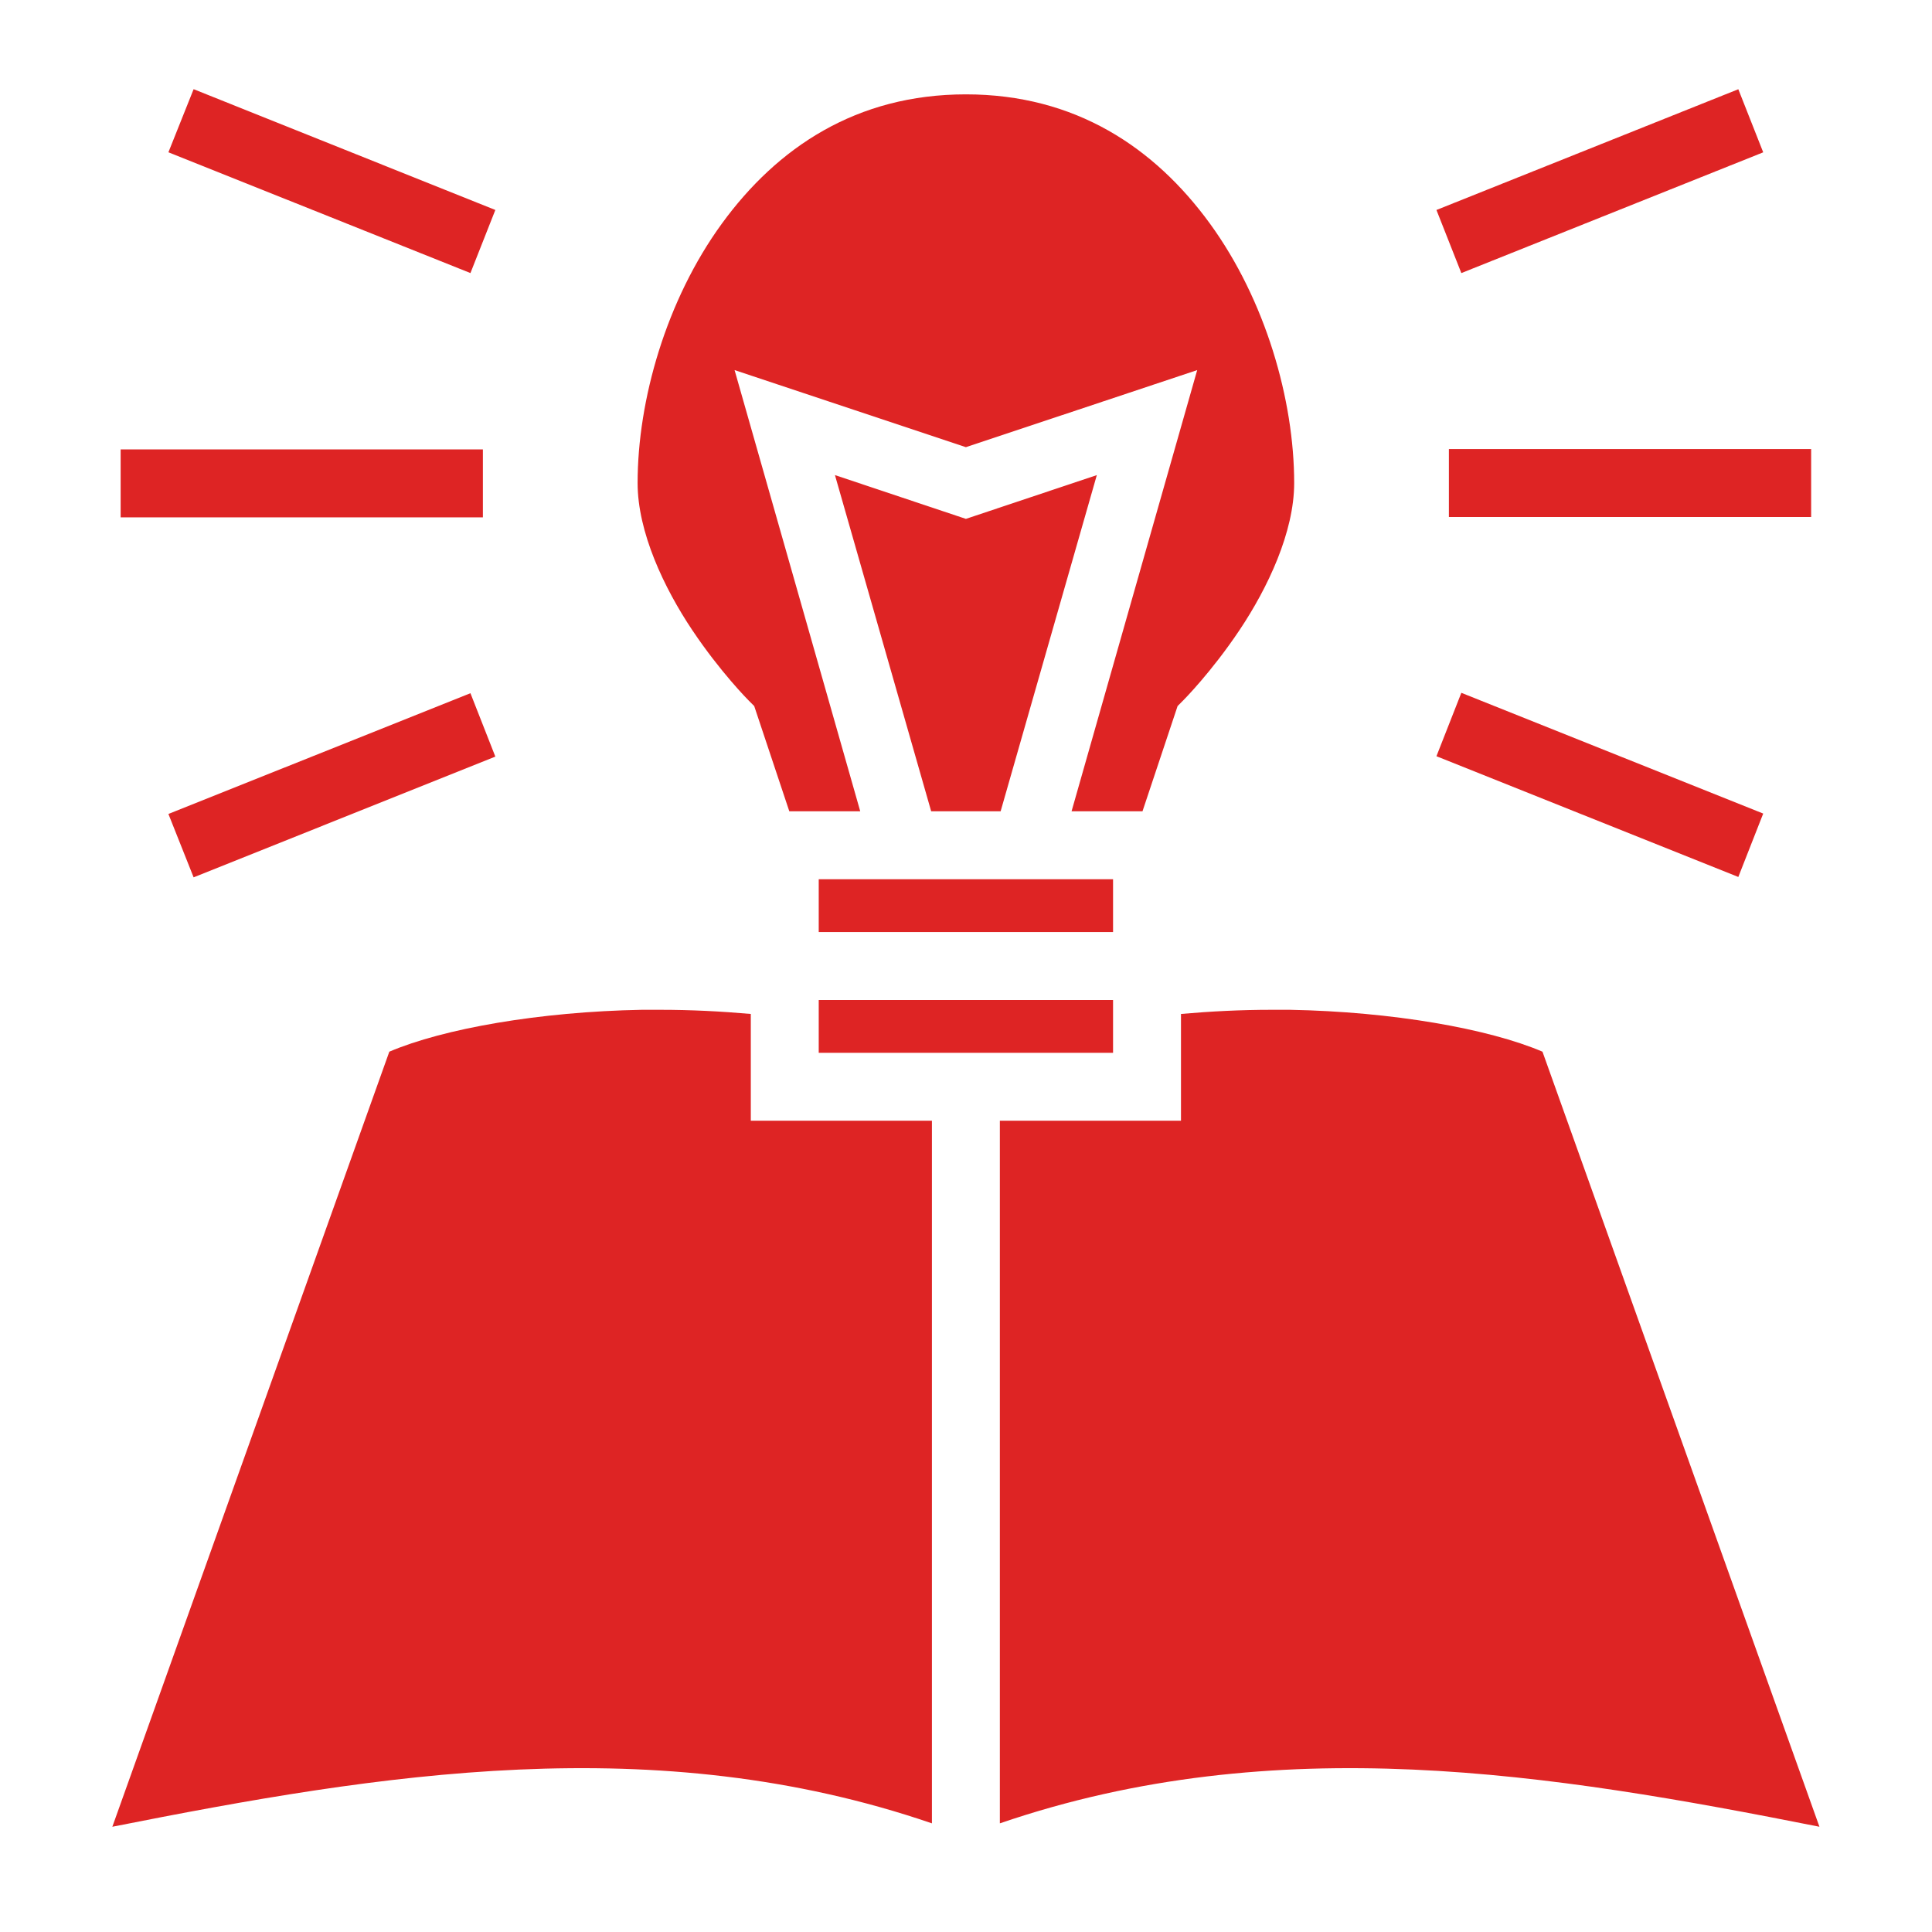 <svg width="88" height="88" viewBox="0 0 88 88" fill="none" xmlns="http://www.w3.org/2000/svg">
<path d="M8.819 4.062L7.671 6.936L21.428 12.438L22.562 9.564L8.819 4.062ZM79.178 4.064L65.428 9.564L66.562 12.438L80.312 6.938L79.178 4.064ZM43.995 4.298C39.011 4.298 35.402 6.718 32.875 10.192C30.348 13.667 29.042 18.22 29.042 22.001C29.042 24.235 30.245 26.779 31.534 28.704C32.823 30.629 34.095 31.901 34.095 31.901L34.353 32.159L35.952 36.954H39.183L33.459 16.857L43.995 20.368L54.531 16.857L48.808 36.954H52.039L53.638 32.159L53.895 31.901C53.895 31.901 55.167 30.629 56.456 28.704C57.745 26.779 58.948 24.235 58.948 22.001C58.948 18.22 57.642 13.667 55.116 10.192C52.589 6.718 48.98 4.298 43.995 4.298ZM65.995 20.454V23.548H82.495V20.454H65.995ZM5.495 20.471V23.565H21.995V20.471H5.495ZM38.031 21.64L42.414 36.954H45.577L49.959 21.64L43.995 23.634L38.031 21.64ZM66.562 31.557L65.428 34.445L79.178 39.945L80.312 37.057L66.562 31.557ZM21.428 31.575L7.671 37.075L8.819 39.962L22.562 34.462L21.428 31.575ZM37.292 40.048V42.454H50.698V40.048H37.292ZM37.292 45.548V47.954H50.698V45.548H37.292ZM29.231 45.995C24.573 46.081 20.191 46.854 17.733 47.903L5.117 83.206C17.337 80.782 29.85 78.737 42.448 83.051V51.048H34.198V46.184C32.841 46.064 31.448 45.995 30.091 45.995H29.231ZM57.9 45.995C56.542 45.995 55.15 46.064 53.792 46.184V51.048H45.542V83.051C58.141 78.737 70.653 80.782 82.873 83.206L70.258 47.903C67.8 46.854 63.417 46.081 58.759 45.995H57.9Z" fill="#DE2424"/>
</svg>
